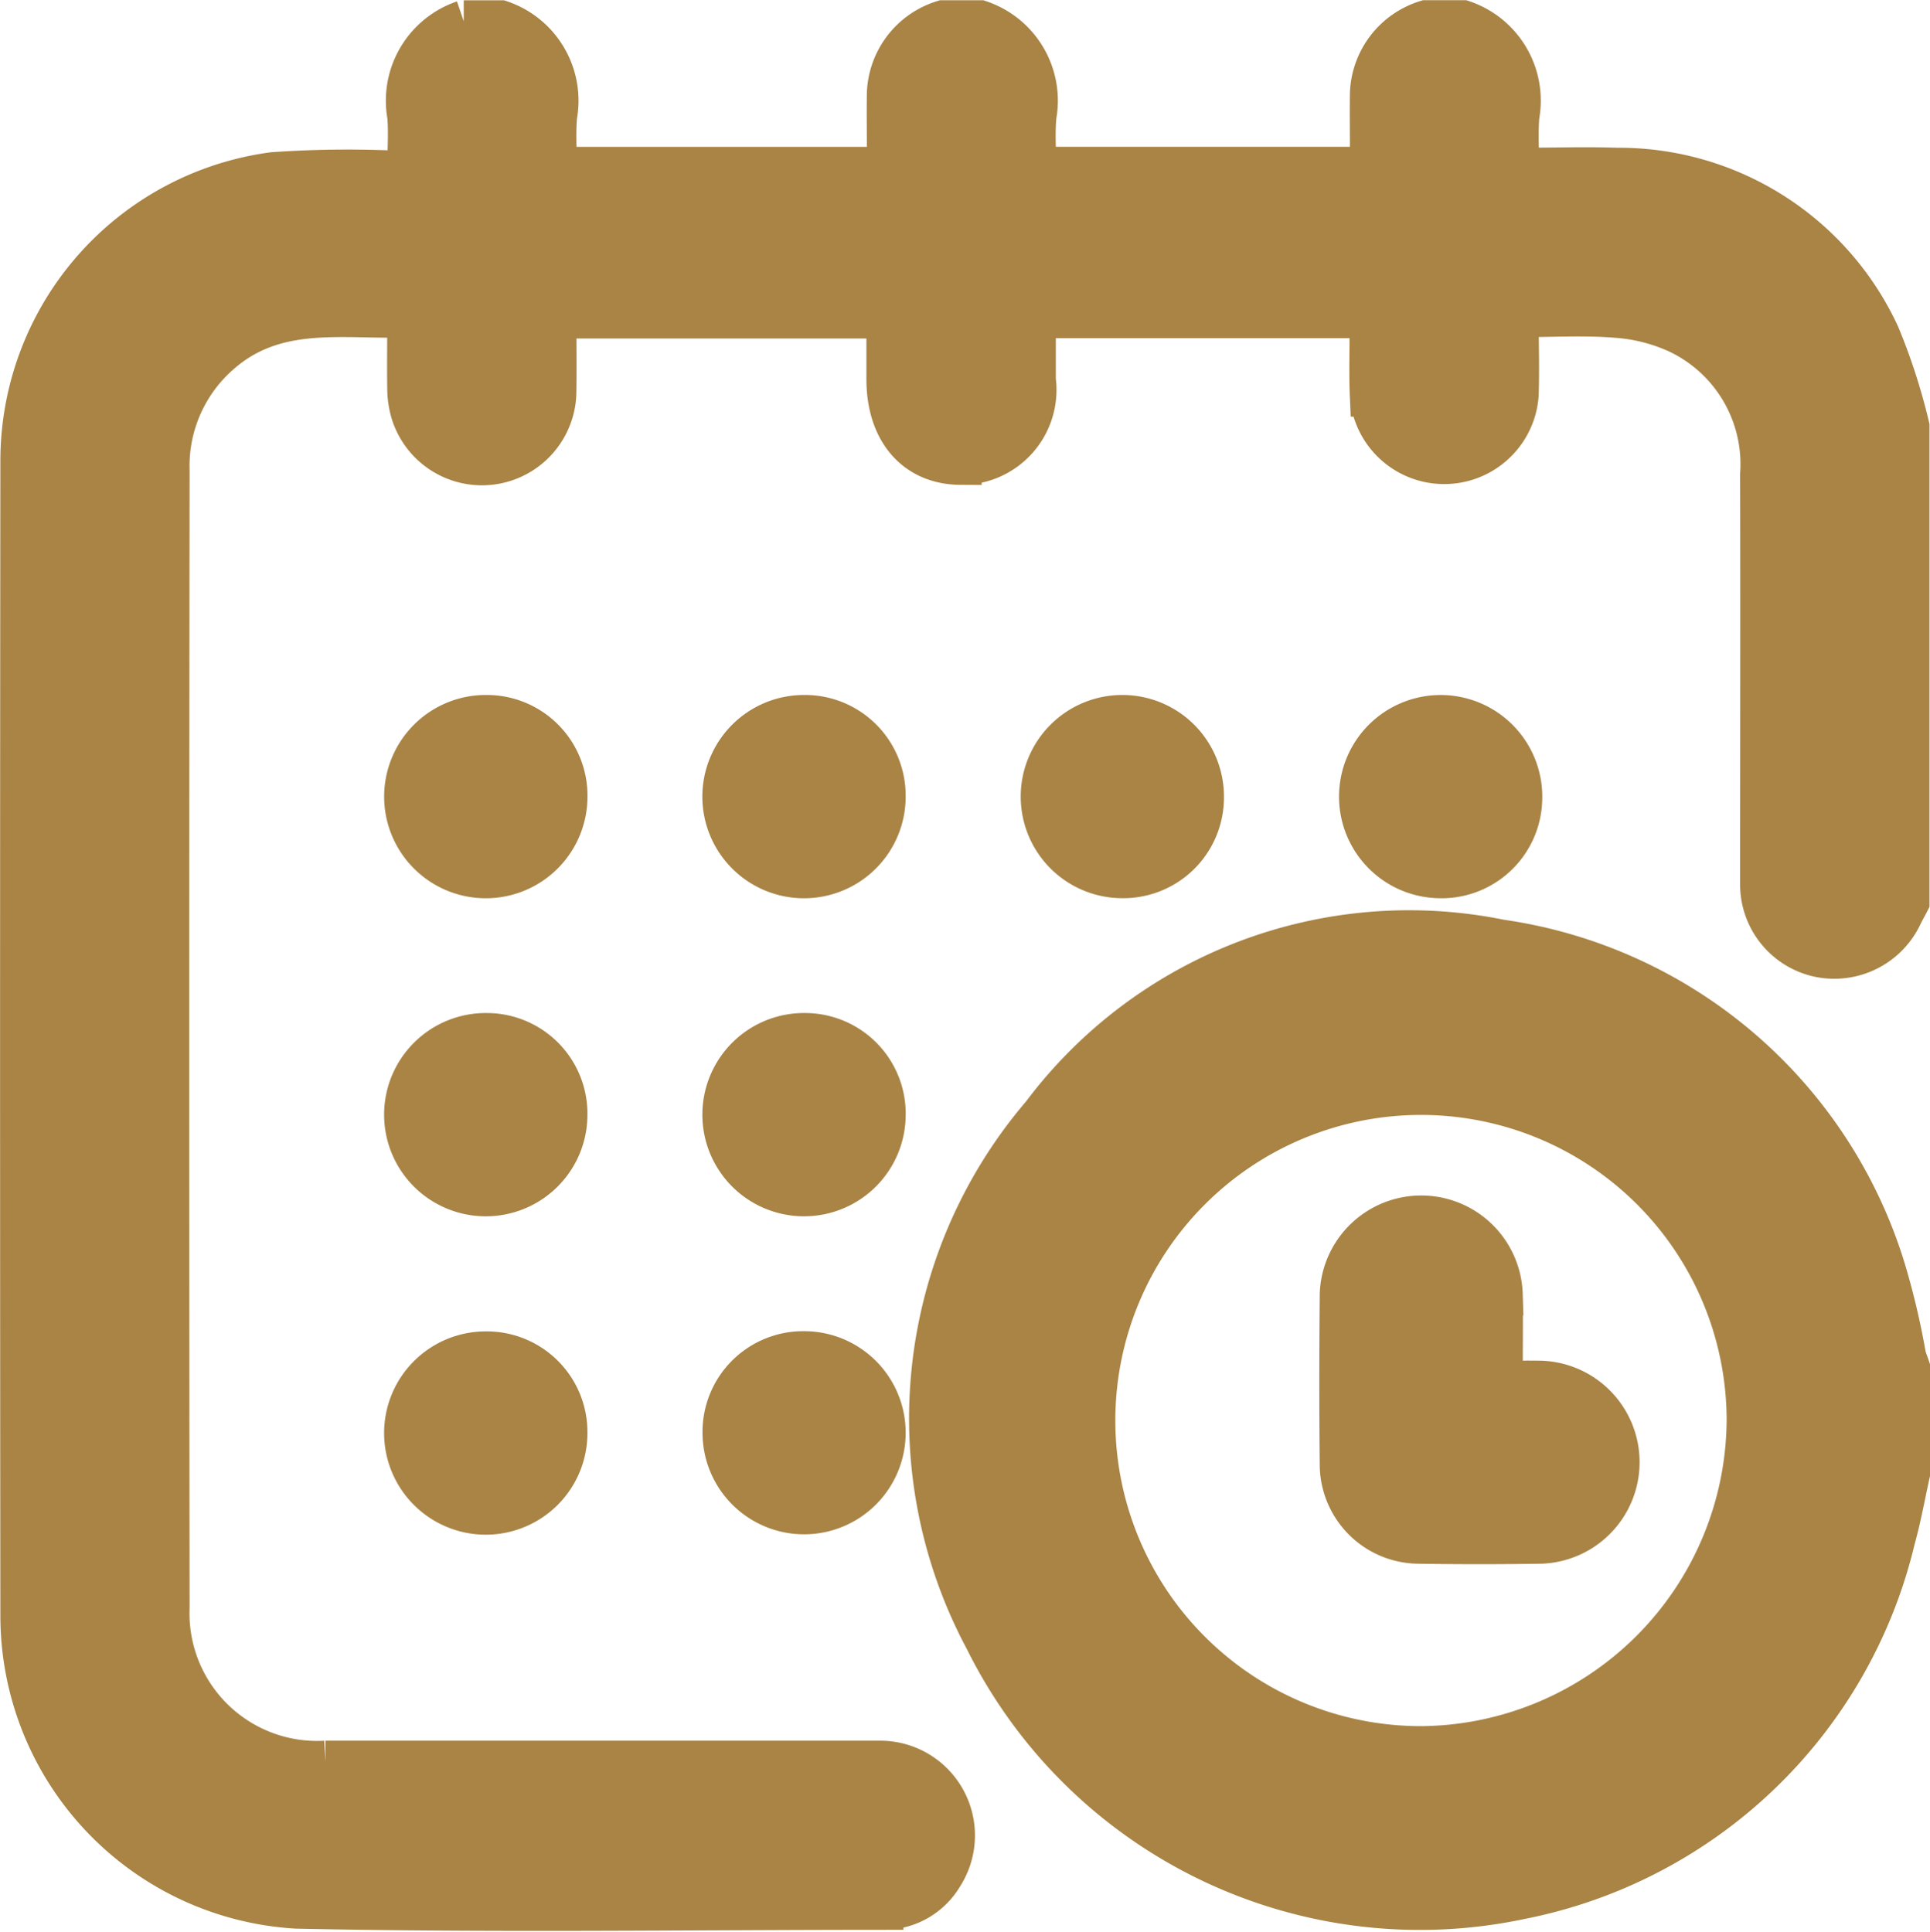 <svg xmlns="http://www.w3.org/2000/svg" width="46" height="46.049" viewBox="0 0 46 46.049">
  <defs>
    <style>
      .cls-1 {
        fill: #a98445;
        stroke: #a98445;
      }
    </style>
  </defs>
  <g id="Group_452" data-name="Group 452" transform="translate(-496.5 -1993.5)">
    <path id="Path_219" data-name="Path 219" class="cls-1" d="M136.591,122.324a6.828,6.828,0,0,0-6.244-3.964c-.761-.026-1.521,0-2.354,0,0-.43-.03-.851.007-1.265a2,2,0,0,0-1.324-2.252H125.8a1.875,1.875,0,0,0-1.317,1.724c-.007.44,0,.877,0,1.317v.454h-8c0-.409-.033-.828.007-1.242a2,2,0,0,0-1.326-2.252h-.877a1.872,1.872,0,0,0-1.317,1.724c-.007.437,0,.877,0,1.317v.454h-7.912c0-.409-.03-.828.007-1.242a2,2,0,0,0-1.324-2.252h-.879a2,2,0,0,0-1.324,2.252c.037.414,0,.835,0,1.347a25.514,25.514,0,0,0-3.22.021,6.919,6.919,0,0,0-6,6.86q-.014,13.776,0,27.549a6.971,6.971,0,0,0,6.553,6.939c4.655.1,9.314.03,13.971.028a1.622,1.622,0,0,0,1.426-.8,1.759,1.759,0,0,0-1.521-2.708q-6.591,0-13.183,0a3.541,3.541,0,0,1-3.736-3.673q-.017-13.556,0-27.109a3.555,3.555,0,0,1,1.233-2.8c1.333-1.161,2.924-.816,4.478-.868,0,.626-.009,1.182,0,1.738a2.041,2.041,0,0,0,.086.558,1.751,1.751,0,0,0,3.422-.509c.009-.593,0-1.186,0-1.763h7.912v1.465c0,1.24.675,2.019,1.747,2.024a1.765,1.765,0,0,0,1.768-2V121.9h8v.465c0,.468-.014.937.007,1.405a1.756,1.756,0,0,0,3.5-.007c.023-.623,0-1.247,0-1.887.823,0,1.587-.047,2.343.014a4.251,4.251,0,0,1,1.47.37,3.471,3.471,0,0,1,1.989,3.387c.009,3.252,0,6.5,0,9.756a1.749,1.749,0,0,0,1.4,1.733,1.772,1.772,0,0,0,1.956-1c.049-.1.107-.2.158-.3V124.506A14.266,14.266,0,0,0,136.591,122.324Z" transform="translate(404.691 1879.162)"/>
    <path id="Path_220" data-name="Path 220" class="cls-1" d="M125.233,133.078a11.244,11.244,0,0,0-9.159-7.848,10.921,10.921,0,0,0-10.917,4.153A11.145,11.145,0,0,0,103.8,141.89a11.555,11.555,0,0,0,12.754,6.176,11.426,11.426,0,0,0,8.909-8.571c.145-.517.237-1.046.354-1.57v-2.5c-.033-.1-.076-.2-.1-.3A17.711,17.711,0,0,0,125.233,133.078ZM114.179,144.46a7.785,7.785,0,1,1,7.787-7.8A7.841,7.841,0,0,1,114.179,144.46Z" transform="translate(416.187 1890.688)"/>
    <path id="Path_221" data-name="Path 221" class="cls-1" d="M98.222,122.017a1.923,1.923,0,1,0,1.9,1.934A1.9,1.9,0,0,0,98.222,122.017Z" transform="translate(409.88 1888.55)"/>
    <path id="Path_222" data-name="Path 222" class="cls-1" d="M101.486,122.017a1.923,1.923,0,1,0,1.921,1.911A1.9,1.9,0,0,0,101.486,122.017Z" transform="translate(414.179 1888.55)"/>
    <path id="Path_223" data-name="Path 223" class="cls-1" d="M106.695,123.961a1.922,1.922,0,1,0-1.932,1.9A1.9,1.9,0,0,0,106.695,123.961Z" transform="translate(418.477 1888.55)"/>
    <path id="Path_224" data-name="Path 224" class="cls-1" d="M109.982,123.988a1.922,1.922,0,1,0-2.008,1.87A1.9,1.9,0,0,0,109.982,123.988Z" transform="translate(422.776 1888.552)"/>
    <path id="Path_225" data-name="Path 225" class="cls-1" d="M98.233,125.3a1.923,1.923,0,1,0,1.888,1.944A1.9,1.9,0,0,0,98.233,125.3Z" transform="translate(409.88 1892.849)"/>
    <path id="Path_226" data-name="Path 226" class="cls-1" d="M101.532,125.3a1.923,1.923,0,1,0,1.875,1.957A1.9,1.9,0,0,0,101.532,125.3Z" transform="translate(414.179 1892.849)"/>
    <path id="Path_227" data-name="Path 227" class="cls-1" d="M98.187,128.591a1.923,1.923,0,1,0,1.934,1.9A1.9,1.9,0,0,0,98.187,128.591Z" transform="translate(409.88 1897.147)"/>
    <path id="Path_228" data-name="Path 228" class="cls-1" d="M99.565,130.5a1.921,1.921,0,1,0,1.919-1.914A1.9,1.9,0,0,0,99.565,130.5Z" transform="translate(414.179 1897.147)"/>
    <path id="Path_229" data-name="Path 229" class="cls-1" d="M111.1,131.249c-.288-.005-.573,0-.921,0,0-.735.01-1.407,0-2.077a1.92,1.92,0,0,0-3.838-.005c-.013,1.359-.015,2.72,0,4.082a1.871,1.871,0,0,0,1.84,1.84q1.462.023,2.929,0a1.921,1.921,0,0,0-.01-3.84Z" transform="translate(422.114 1895.187)"/>
  </g>
</svg>
